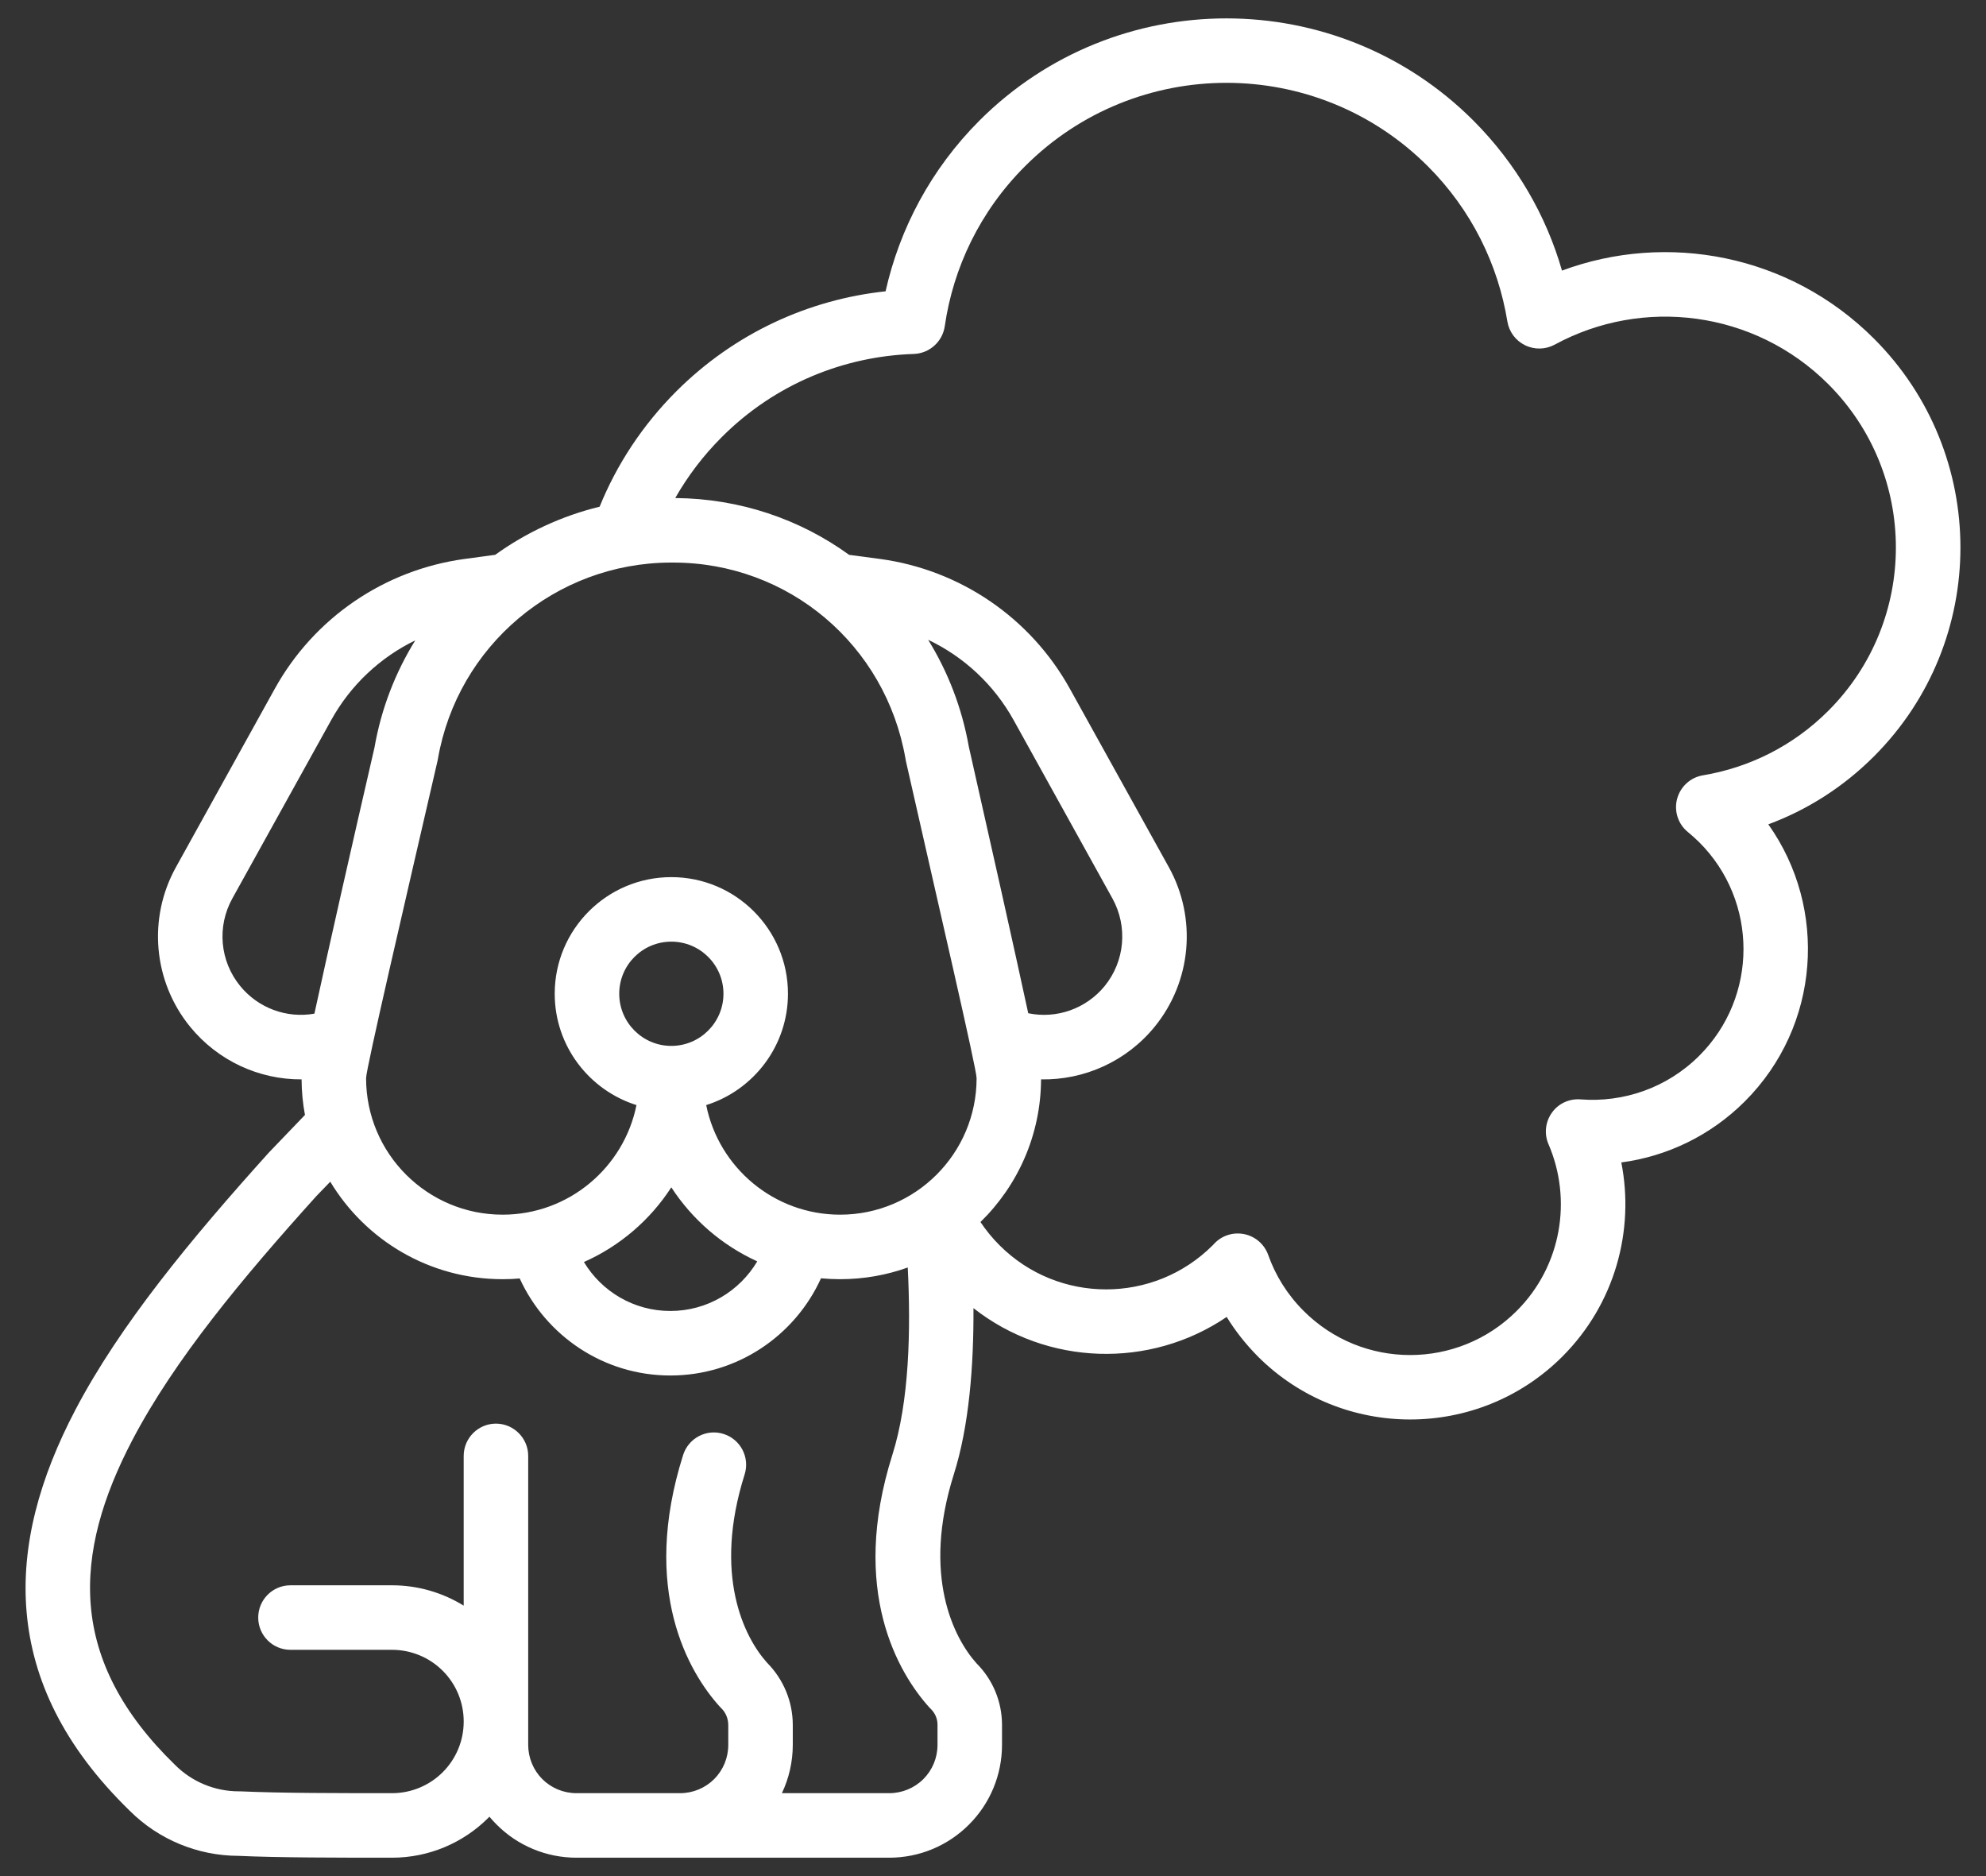 <svg width="54" height="51" viewBox="0 0 54 51" fill="none" xmlns="http://www.w3.org/2000/svg">
<rect x="0" y="0" width="54" height="51" fill="#333333" stroke="none"/>
<path fill-rule="evenodd" clip-rule="evenodd" d="M16.304 13.774C15.272 14.026 14.309 14.475 13.465 15.082L12.637 15.194C10.453 15.49 8.538 16.797 7.47 18.726C6.705 20.107 5.732 21.86 4.783 23.575C4.013 24.964 4.167 26.681 5.168 27.91C5.925 28.838 7.045 29.349 8.2 29.342C8.202 29.673 8.233 29.995 8.292 30.309L7.31 31.332C5.197 33.676 3.259 36.019 2.049 38.327C1.078 40.178 0.567 42.014 0.723 43.819C0.881 45.649 1.716 47.462 3.529 49.226C4.313 50.007 5.374 50.447 6.484 50.45C7.564 50.5 9.228 50.5 10.662 50.5C11.644 50.5 12.584 50.11 13.279 49.415C13.29 49.406 13.299 49.397 13.307 49.386C13.369 49.459 13.437 49.533 13.505 49.601C14.079 50.178 14.86 50.5 15.673 50.5H24.18C24.993 50.5 25.771 50.178 26.346 49.601C26.922 49.027 27.245 48.249 27.245 47.433V46.879C27.242 46.256 26.995 45.66 26.556 45.221C25.931 44.527 25.066 42.832 25.934 40.081C26.348 38.777 26.477 37.139 26.469 35.561C28.472 37.135 31.271 37.214 33.354 35.8C33.589 36.184 33.874 36.543 34.203 36.876C36.489 39.158 40.198 39.158 42.482 36.876C43.913 35.443 44.448 33.45 44.084 31.6C45.314 31.436 46.502 30.881 47.445 29.938C49.494 27.889 49.705 24.695 48.081 22.409C49.128 22.021 50.11 21.405 50.952 20.563C54.089 17.428 54.089 12.338 50.952 9.204C48.661 6.913 45.325 6.297 42.471 7.356C42.042 5.863 41.237 4.456 40.062 3.278C36.358 -0.426 30.338 -0.426 26.631 3.278C25.311 4.6 24.461 6.218 24.079 7.919C21.999 8.14 19.978 9.05 18.385 10.642C17.462 11.567 16.767 12.634 16.304 13.774ZM8.98 32.124L8.601 32.516C6.597 34.739 4.75 36.953 3.601 39.143C2.801 40.671 2.34 42.177 2.47 43.667C2.597 45.129 3.303 46.561 4.752 47.97L4.761 47.979C5.219 48.437 5.841 48.696 6.492 48.696H6.532C7.608 48.746 9.248 48.746 10.662 48.746C11.177 48.746 11.674 48.54 12.038 48.176C12.404 47.81 12.608 47.317 12.608 46.802V46.793C12.608 46.278 12.404 45.785 12.038 45.419C11.674 45.055 11.177 44.849 10.662 44.849H7.897C7.413 44.849 7.021 44.456 7.021 43.972C7.021 43.488 7.413 43.095 7.897 43.095H10.662C11.354 43.095 12.027 43.29 12.608 43.648V39.577C12.608 39.095 13.001 38.7 13.485 38.7C13.967 38.7 14.362 39.095 14.362 39.577V47.433C14.362 47.784 14.5 48.117 14.745 48.363C14.991 48.608 15.324 48.746 15.673 48.746H18.492C18.84 48.746 19.173 48.608 19.419 48.363C19.664 48.117 19.802 47.784 19.802 47.433V46.896C19.802 46.723 19.735 46.556 19.612 46.436C19.599 46.425 19.588 46.414 19.577 46.401C18.728 45.467 17.411 43.224 18.575 39.551C18.722 39.09 19.215 38.834 19.675 38.981C20.138 39.128 20.392 39.621 20.247 40.081C19.384 42.812 20.232 44.505 20.857 45.2C21.304 45.651 21.556 46.258 21.556 46.892V47.433C21.556 47.891 21.453 48.341 21.26 48.746H24.18C24.526 48.746 24.862 48.608 25.107 48.363C25.353 48.117 25.491 47.784 25.491 47.433V46.881C25.491 46.723 25.425 46.57 25.311 46.458C25.3 46.447 25.289 46.434 25.276 46.423C24.434 45.495 23.093 43.251 24.263 39.551C24.726 38.091 24.767 36.157 24.682 34.456C24.108 34.662 23.487 34.774 22.843 34.774C22.667 34.774 22.496 34.765 22.323 34.75C21.617 36.306 20.048 37.392 18.226 37.392C16.409 37.392 14.842 36.309 14.131 34.754C13.978 34.768 13.822 34.774 13.667 34.774C11.676 34.774 9.936 33.711 8.98 32.124ZM26.659 33.22C26.808 33.441 26.979 33.654 27.177 33.851C28.775 35.451 31.375 35.451 32.975 33.851C32.992 33.833 33.008 33.816 33.025 33.798C33.236 33.579 33.545 33.487 33.841 33.551C34.136 33.614 34.38 33.827 34.483 34.114C34.678 34.669 35 35.19 35.445 35.635C37.043 37.236 39.641 37.236 41.241 35.635C42.464 34.412 42.751 32.606 42.105 31.106C41.982 30.824 42.017 30.499 42.197 30.247C42.374 29.997 42.672 29.861 42.979 29.886C44.134 29.975 45.322 29.581 46.206 28.697C47.806 27.099 47.806 24.5 46.206 22.899C46.105 22.801 46.002 22.706 45.895 22.619C45.627 22.402 45.513 22.049 45.601 21.716C45.691 21.382 45.967 21.13 46.307 21.076C47.554 20.867 48.751 20.284 49.713 19.322C52.162 16.873 52.162 12.895 49.713 10.444C47.699 8.432 44.654 8.072 42.271 9.37C42.021 9.504 41.721 9.51 41.467 9.385C41.21 9.26 41.032 9.019 40.986 8.739C40.734 7.193 40.013 5.709 38.823 4.519C35.8 1.496 30.894 1.496 27.871 4.519C26.646 5.742 25.918 7.277 25.688 8.87C25.626 9.291 25.271 9.607 24.846 9.622C22.95 9.684 21.071 10.435 19.625 11.882C19.118 12.389 18.697 12.947 18.36 13.539C20.12 13.553 21.753 14.116 23.088 15.083L23.925 15.194C26.109 15.49 28.024 16.797 29.092 18.726C29.859 20.107 30.83 21.86 31.782 23.575C32.551 24.964 32.398 26.681 31.396 27.911C30.629 28.853 29.482 29.364 28.307 29.342C28.299 30.861 27.67 32.233 26.659 33.22ZM20.59 34.289C19.632 33.853 18.823 33.152 18.253 32.277C17.679 33.165 16.852 33.875 15.877 34.307C16.357 35.105 17.229 35.638 18.227 35.638C19.233 35.638 20.112 35.096 20.59 34.289ZM19.202 30.041C19.542 31.738 21.044 33.02 22.843 33.02C24.891 33.02 26.554 31.356 26.554 29.309C26.554 29.055 25.515 24.598 24.628 20.672C24.628 20.654 24.623 20.641 24.621 20.628C24.084 17.533 21.442 15.293 18.303 15.293H18.227C15.105 15.306 12.441 17.555 11.907 20.63C11.905 20.646 11.902 20.663 11.898 20.678C10.993 24.6 9.954 29.055 9.954 29.309C9.954 31.356 11.615 33.02 13.667 33.02C15.464 33.02 16.964 31.738 17.306 30.041C16.017 29.635 15.083 28.432 15.083 27.014C15.083 25.264 16.503 23.844 18.253 23.844C20.004 23.844 21.425 25.264 21.425 27.014C21.425 28.432 20.489 29.636 19.202 30.041ZM18.253 25.598C19.035 25.598 19.671 26.231 19.671 27.014C19.671 27.796 19.035 28.432 18.253 28.432C17.473 28.432 16.837 27.796 16.837 27.014C16.837 26.231 17.473 25.598 18.253 25.598ZM11.291 17.408C10.335 17.873 9.533 18.622 9.005 19.576L6.317 24.425C5.894 25.188 5.978 26.128 6.53 26.803C7.021 27.406 7.797 27.689 8.549 27.555C8.935 25.777 9.579 22.934 10.182 20.323C10.366 19.262 10.752 18.278 11.291 17.408ZM25.237 17.393C25.774 18.261 26.156 19.243 26.344 20.304C26.936 22.921 27.574 25.764 27.958 27.544C28.729 27.704 29.532 27.423 30.038 26.803C30.586 26.128 30.669 25.188 30.248 24.425L27.561 19.576C27.026 18.611 26.208 17.853 25.237 17.393Z" fill="white"/>
</svg>
